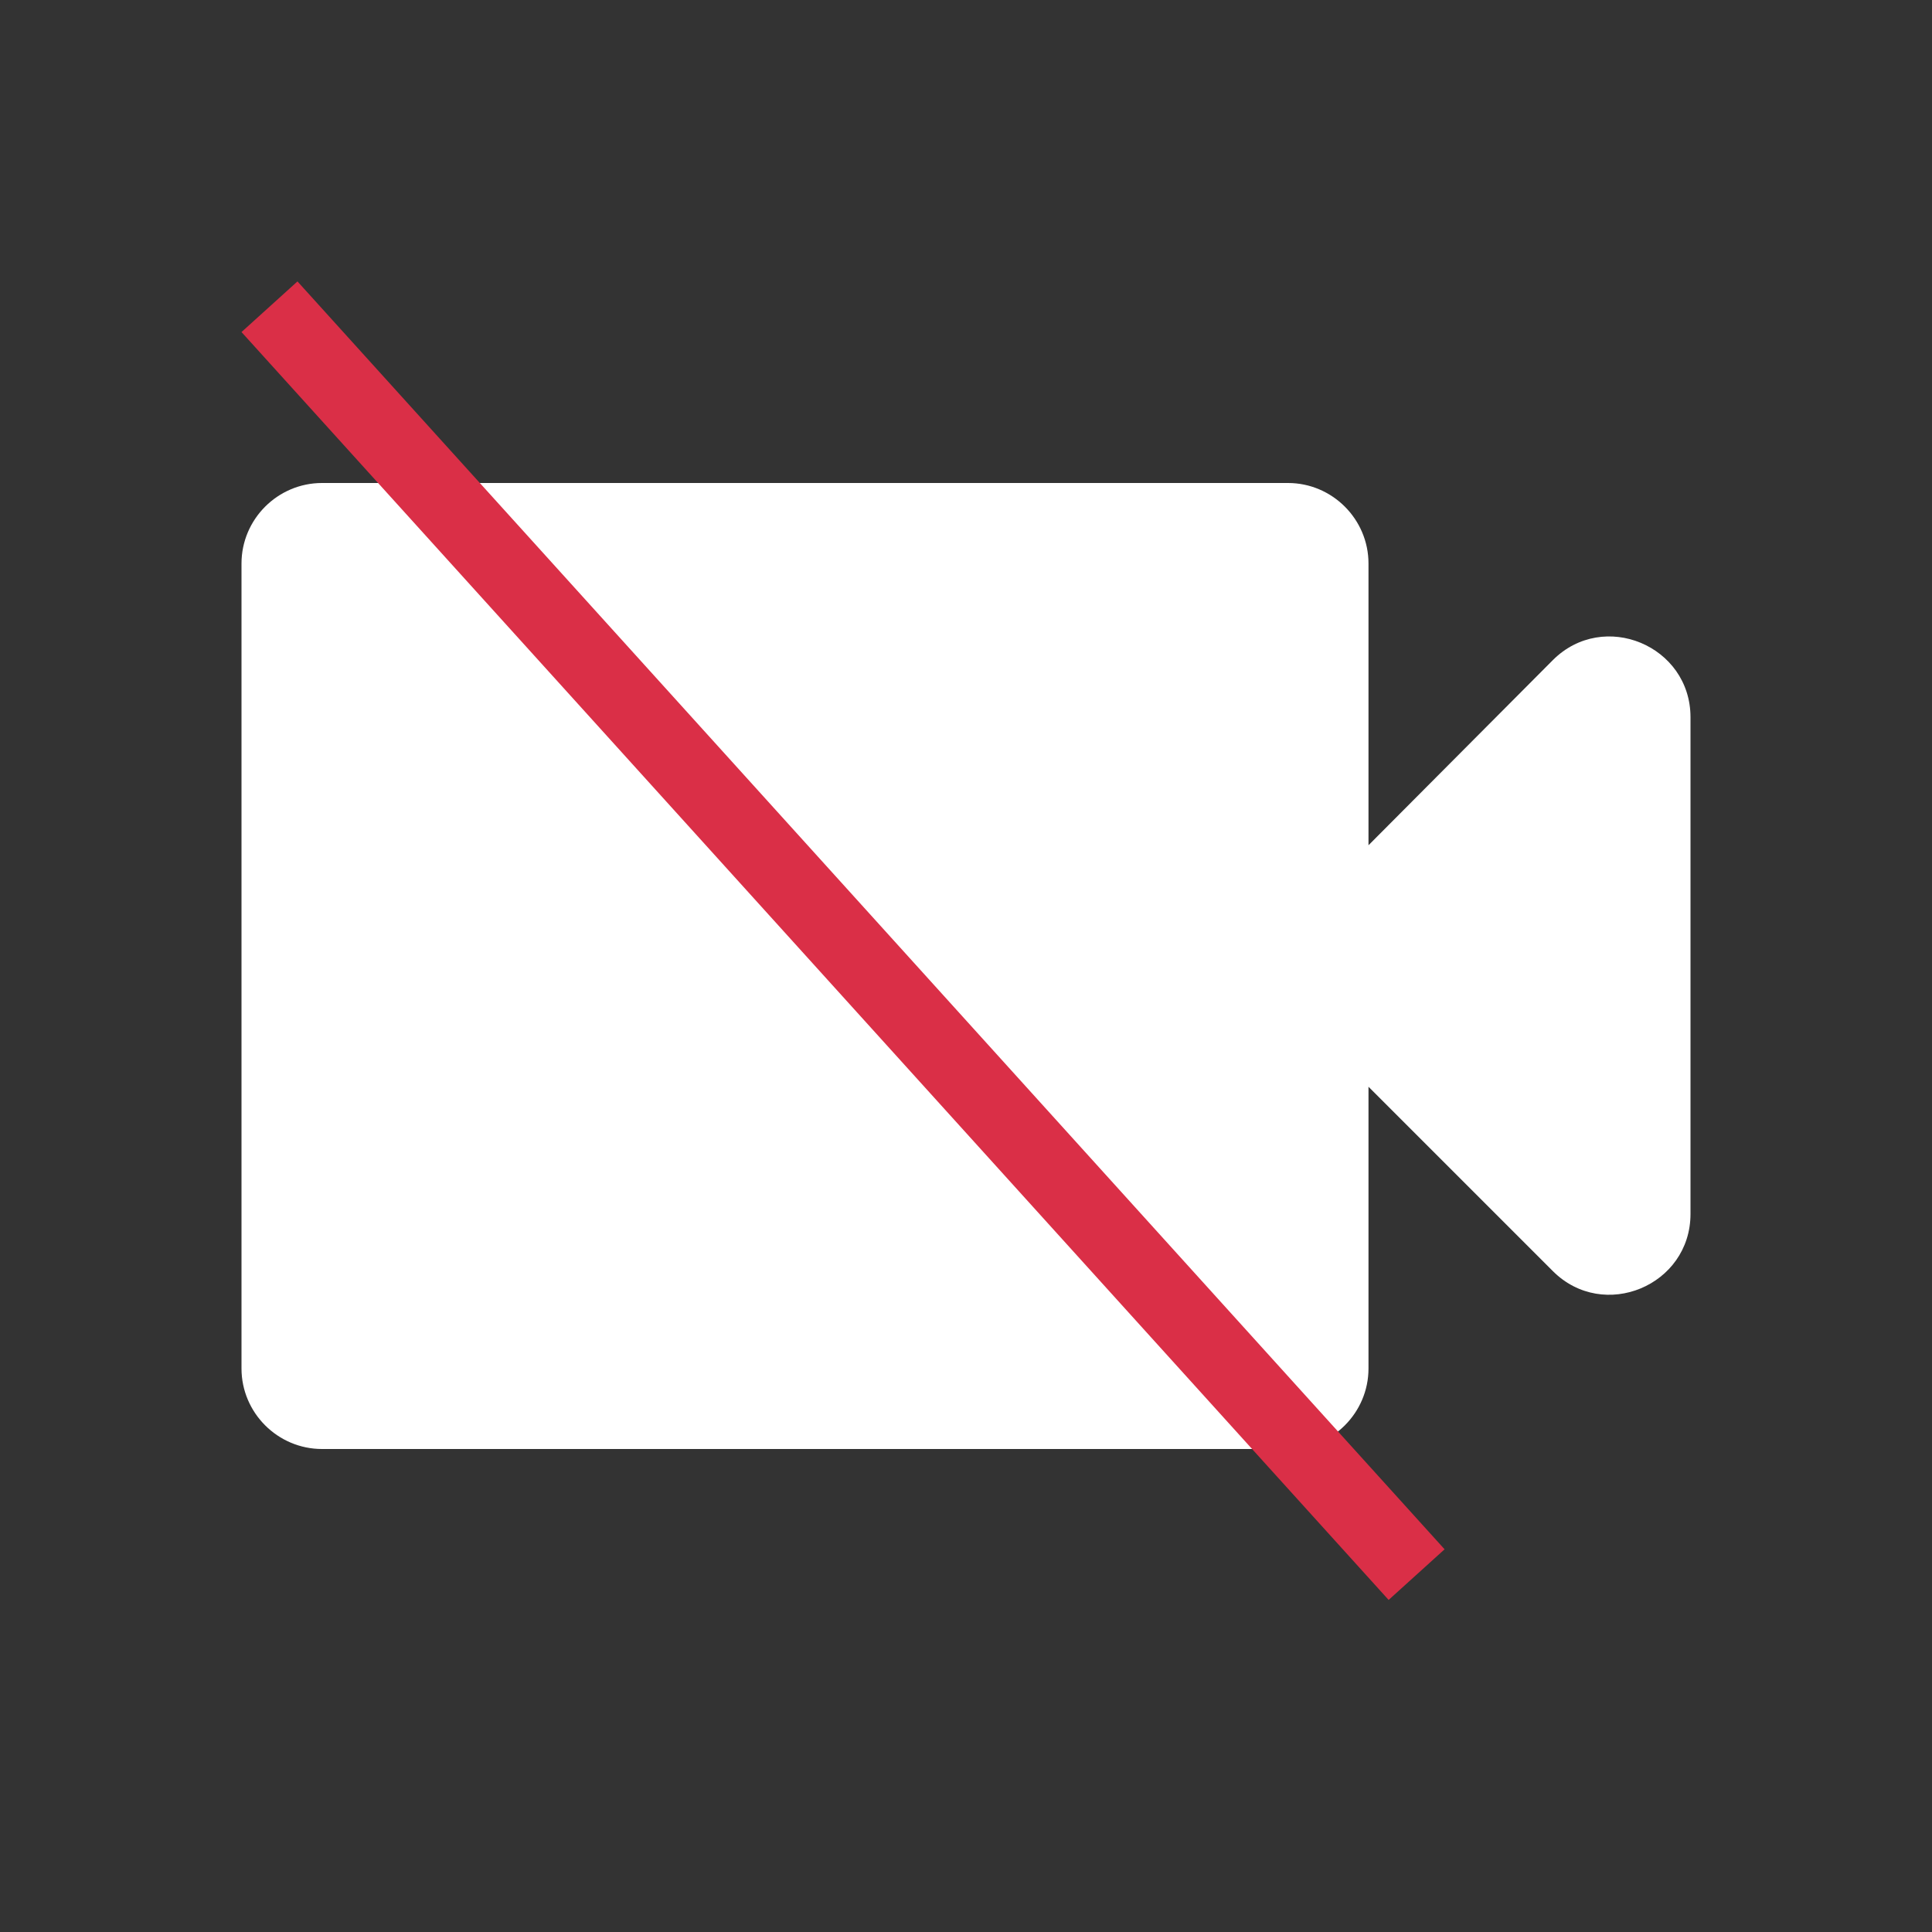 <svg width="64" height="64" viewBox="0 0 64 64" fill="none" xmlns="http://www.w3.org/2000/svg">
<rect x="0" y="0" width="64" height="64" fill="#333333" stroke="none"/>
<path d="M45.333 28V18.667C45.333 17.2 44.133 16 42.667 16H10.667C9.2 16 8 17.2 8 18.667V45.333C8 46.8 9.2 48 10.667 48H42.667C44.133 48 45.333 46.8 45.333 45.333V36L51.44 42.107C53.12 43.787 56 42.587 56 40.213V23.76C56 21.387 53.12 20.187 51.44 21.867L45.333 28Z" fill="white"/>
<line x1="8.927" y1="10.161" x2="46.927" y2="52.161" stroke="#DA2F47" stroke-width="2.5"/>
</svg>
